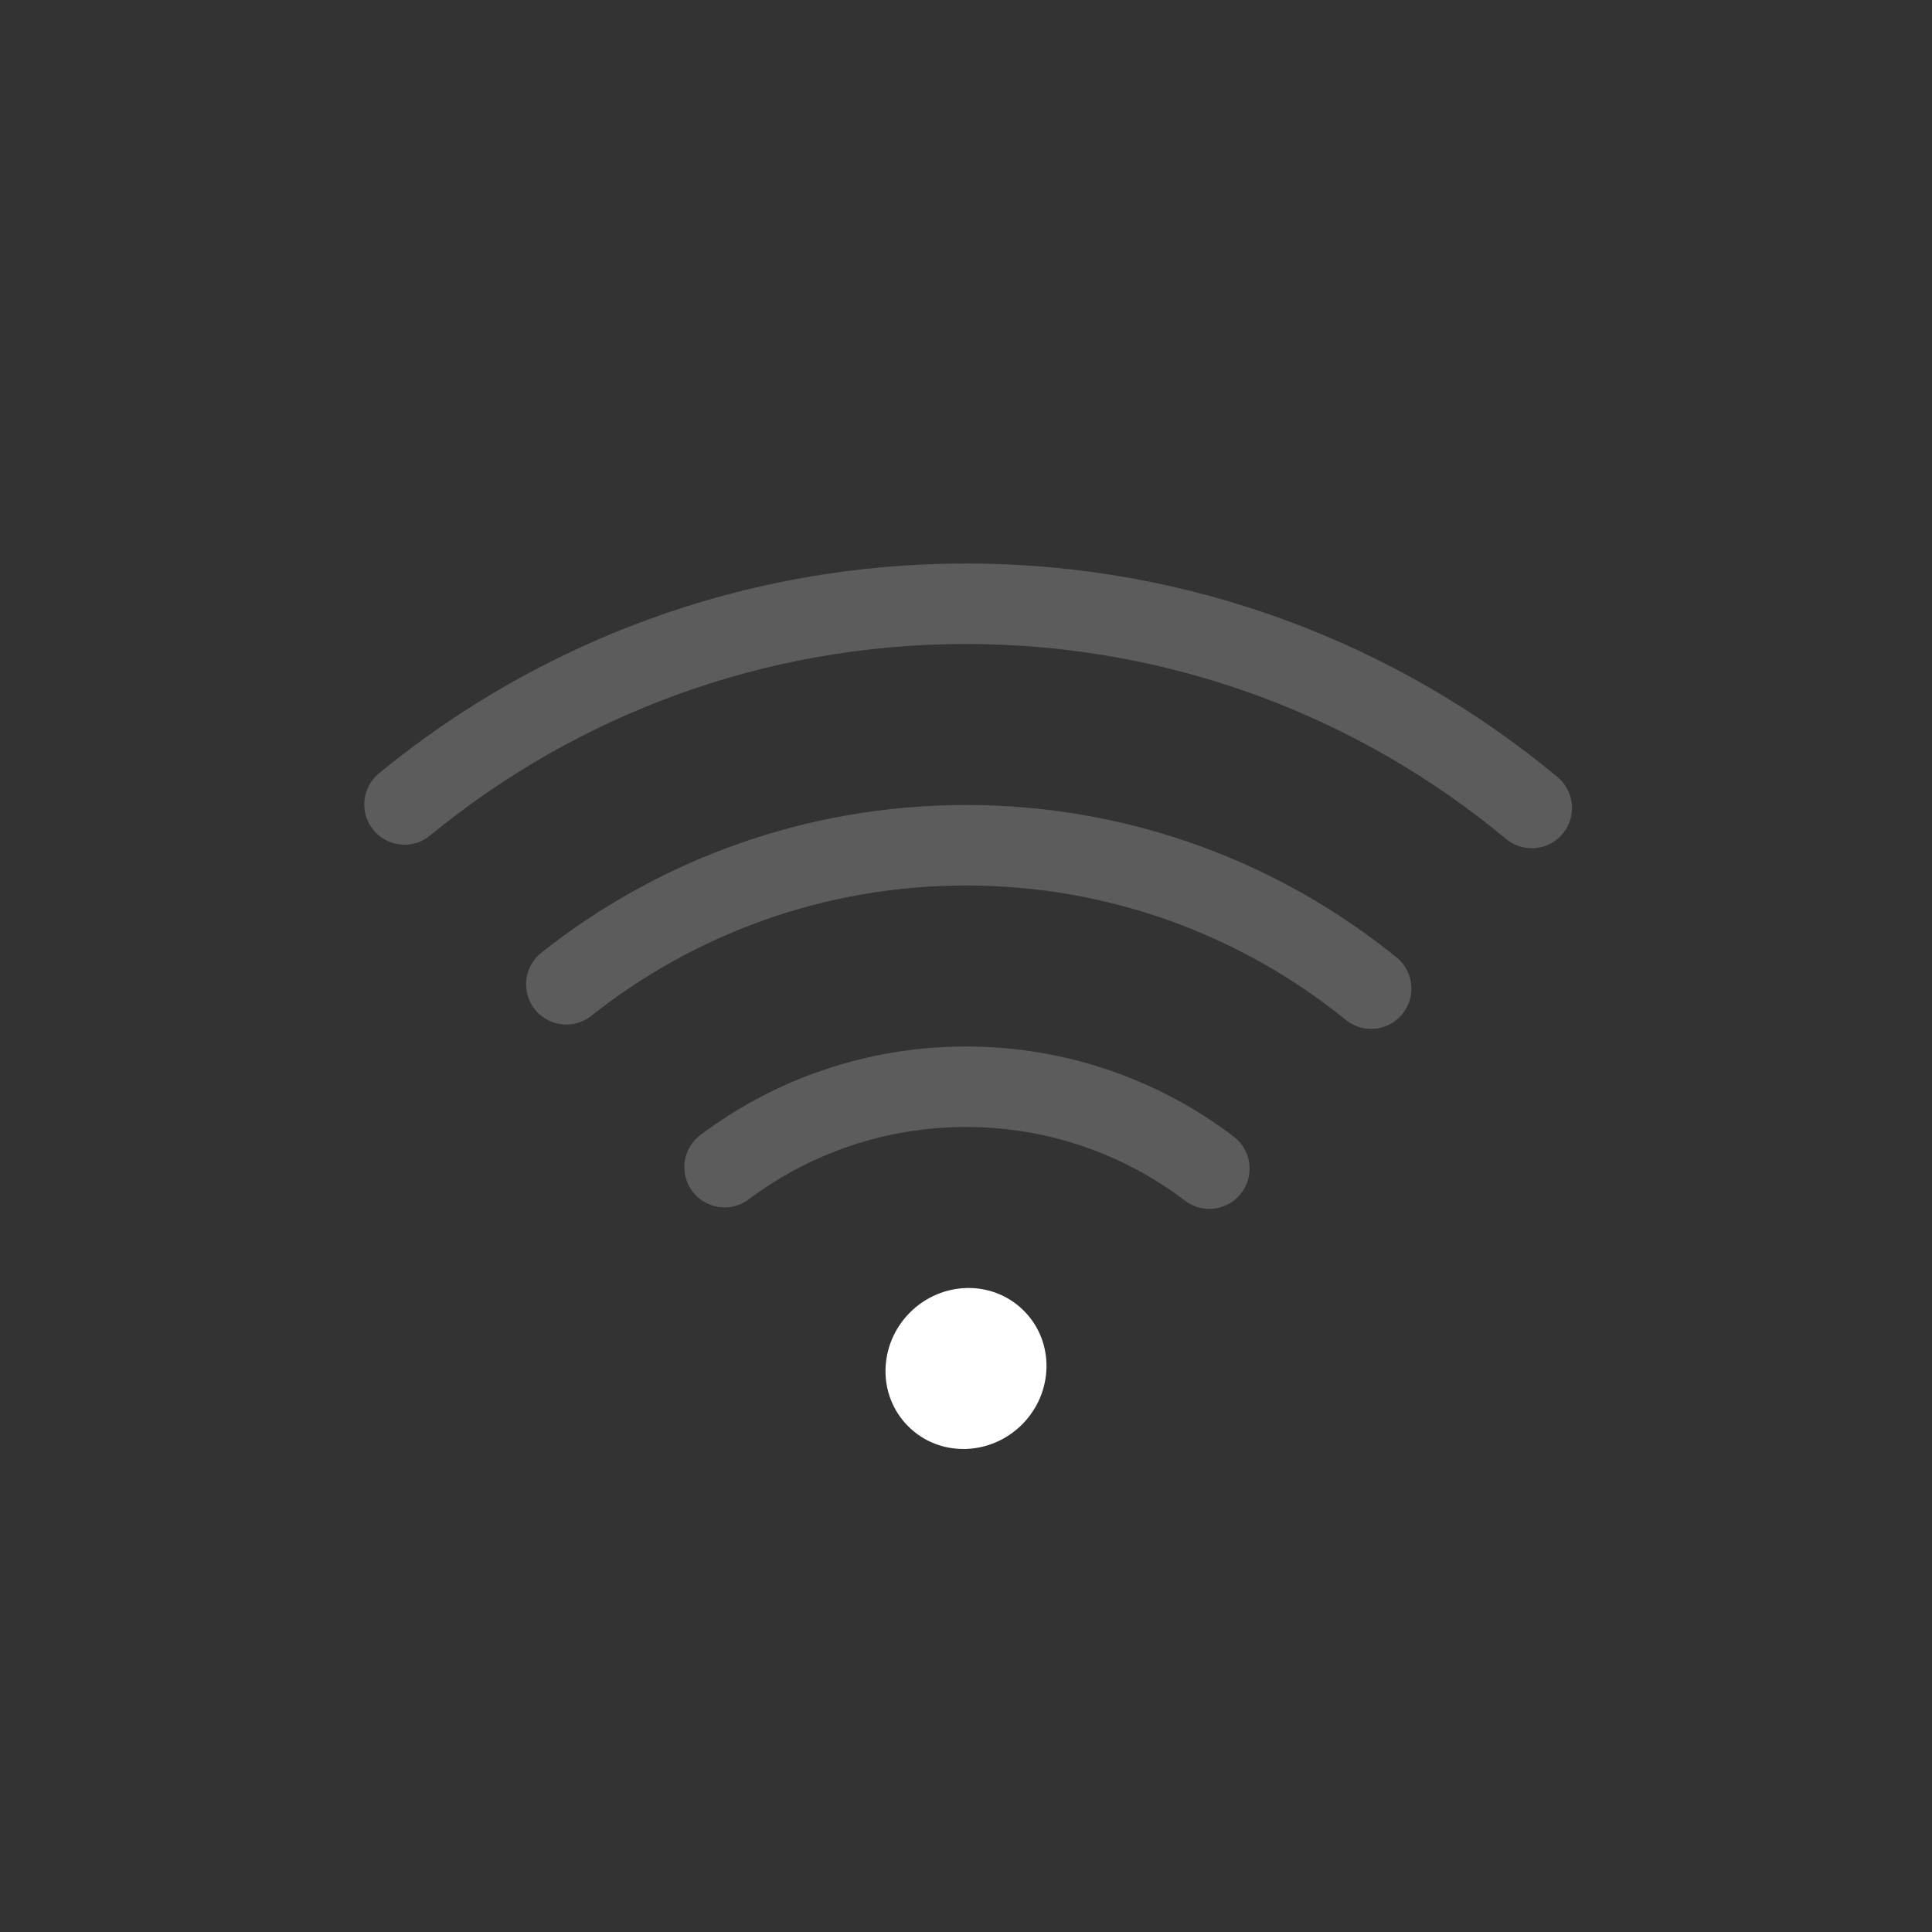 <?xml version="1.0" encoding="UTF-8"?>
<svg width="24px" height="24px" viewBox="0 0 24 24" version="1.1" xmlns="http://www.w3.org/2000/svg" xmlns:xlink="http://www.w3.org/1999/xlink">
    <rect x="0" y="0" width="24" height="24" fill="#333333" stroke="none"/>
    <!-- Generator: Sketch 41.2 (35397) - http://www.bohemiancoding.com/sketch -->
    <title>wireless-20</title>
    <desc>Created with Sketch.</desc>
    <defs></defs>
    <g id="Page-1" stroke="none" stroke-width="1" fill="none" fill-rule="evenodd">
        <g id="wireless-20">
            <path d="M19.028,10.037 C17.122,8.453 14.672,7.5 12,7.5 C9.353,7.5 6.923,8.435 5.025,9.993" id="Oval-53" stroke="#FFFFFF" stroke-linecap="round" opacity="0.2"></path>
            <path d="M17.033,12.281 C15.658,11.167 13.907,10.5 12,10.5 C10.124,10.5 8.399,11.146 7.035,12.227" id="Oval-53" stroke="#FFFFFF" stroke-linecap="round" opacity="0.2"></path>
            <path d="M15.023,14.517 C14.183,13.879 13.136,13.5 12,13.5 C10.875,13.5 9.837,13.872 9.001,14.499" id="Oval-53" stroke="#FFFFFF" stroke-linecap="round" opacity="0.2"></path>
            <path d="M12.718,16.282 C12.334,15.897 11.701,15.908 11.304,16.304 C10.908,16.701 10.897,17.334 11.282,17.718 C11.666,18.103 12.299,18.092 12.696,17.696 C13.092,17.299 13.103,16.666 12.718,16.282 Z" id="Path" fill="#FFFFFF"></path>
        </g>
    </g>
</svg>